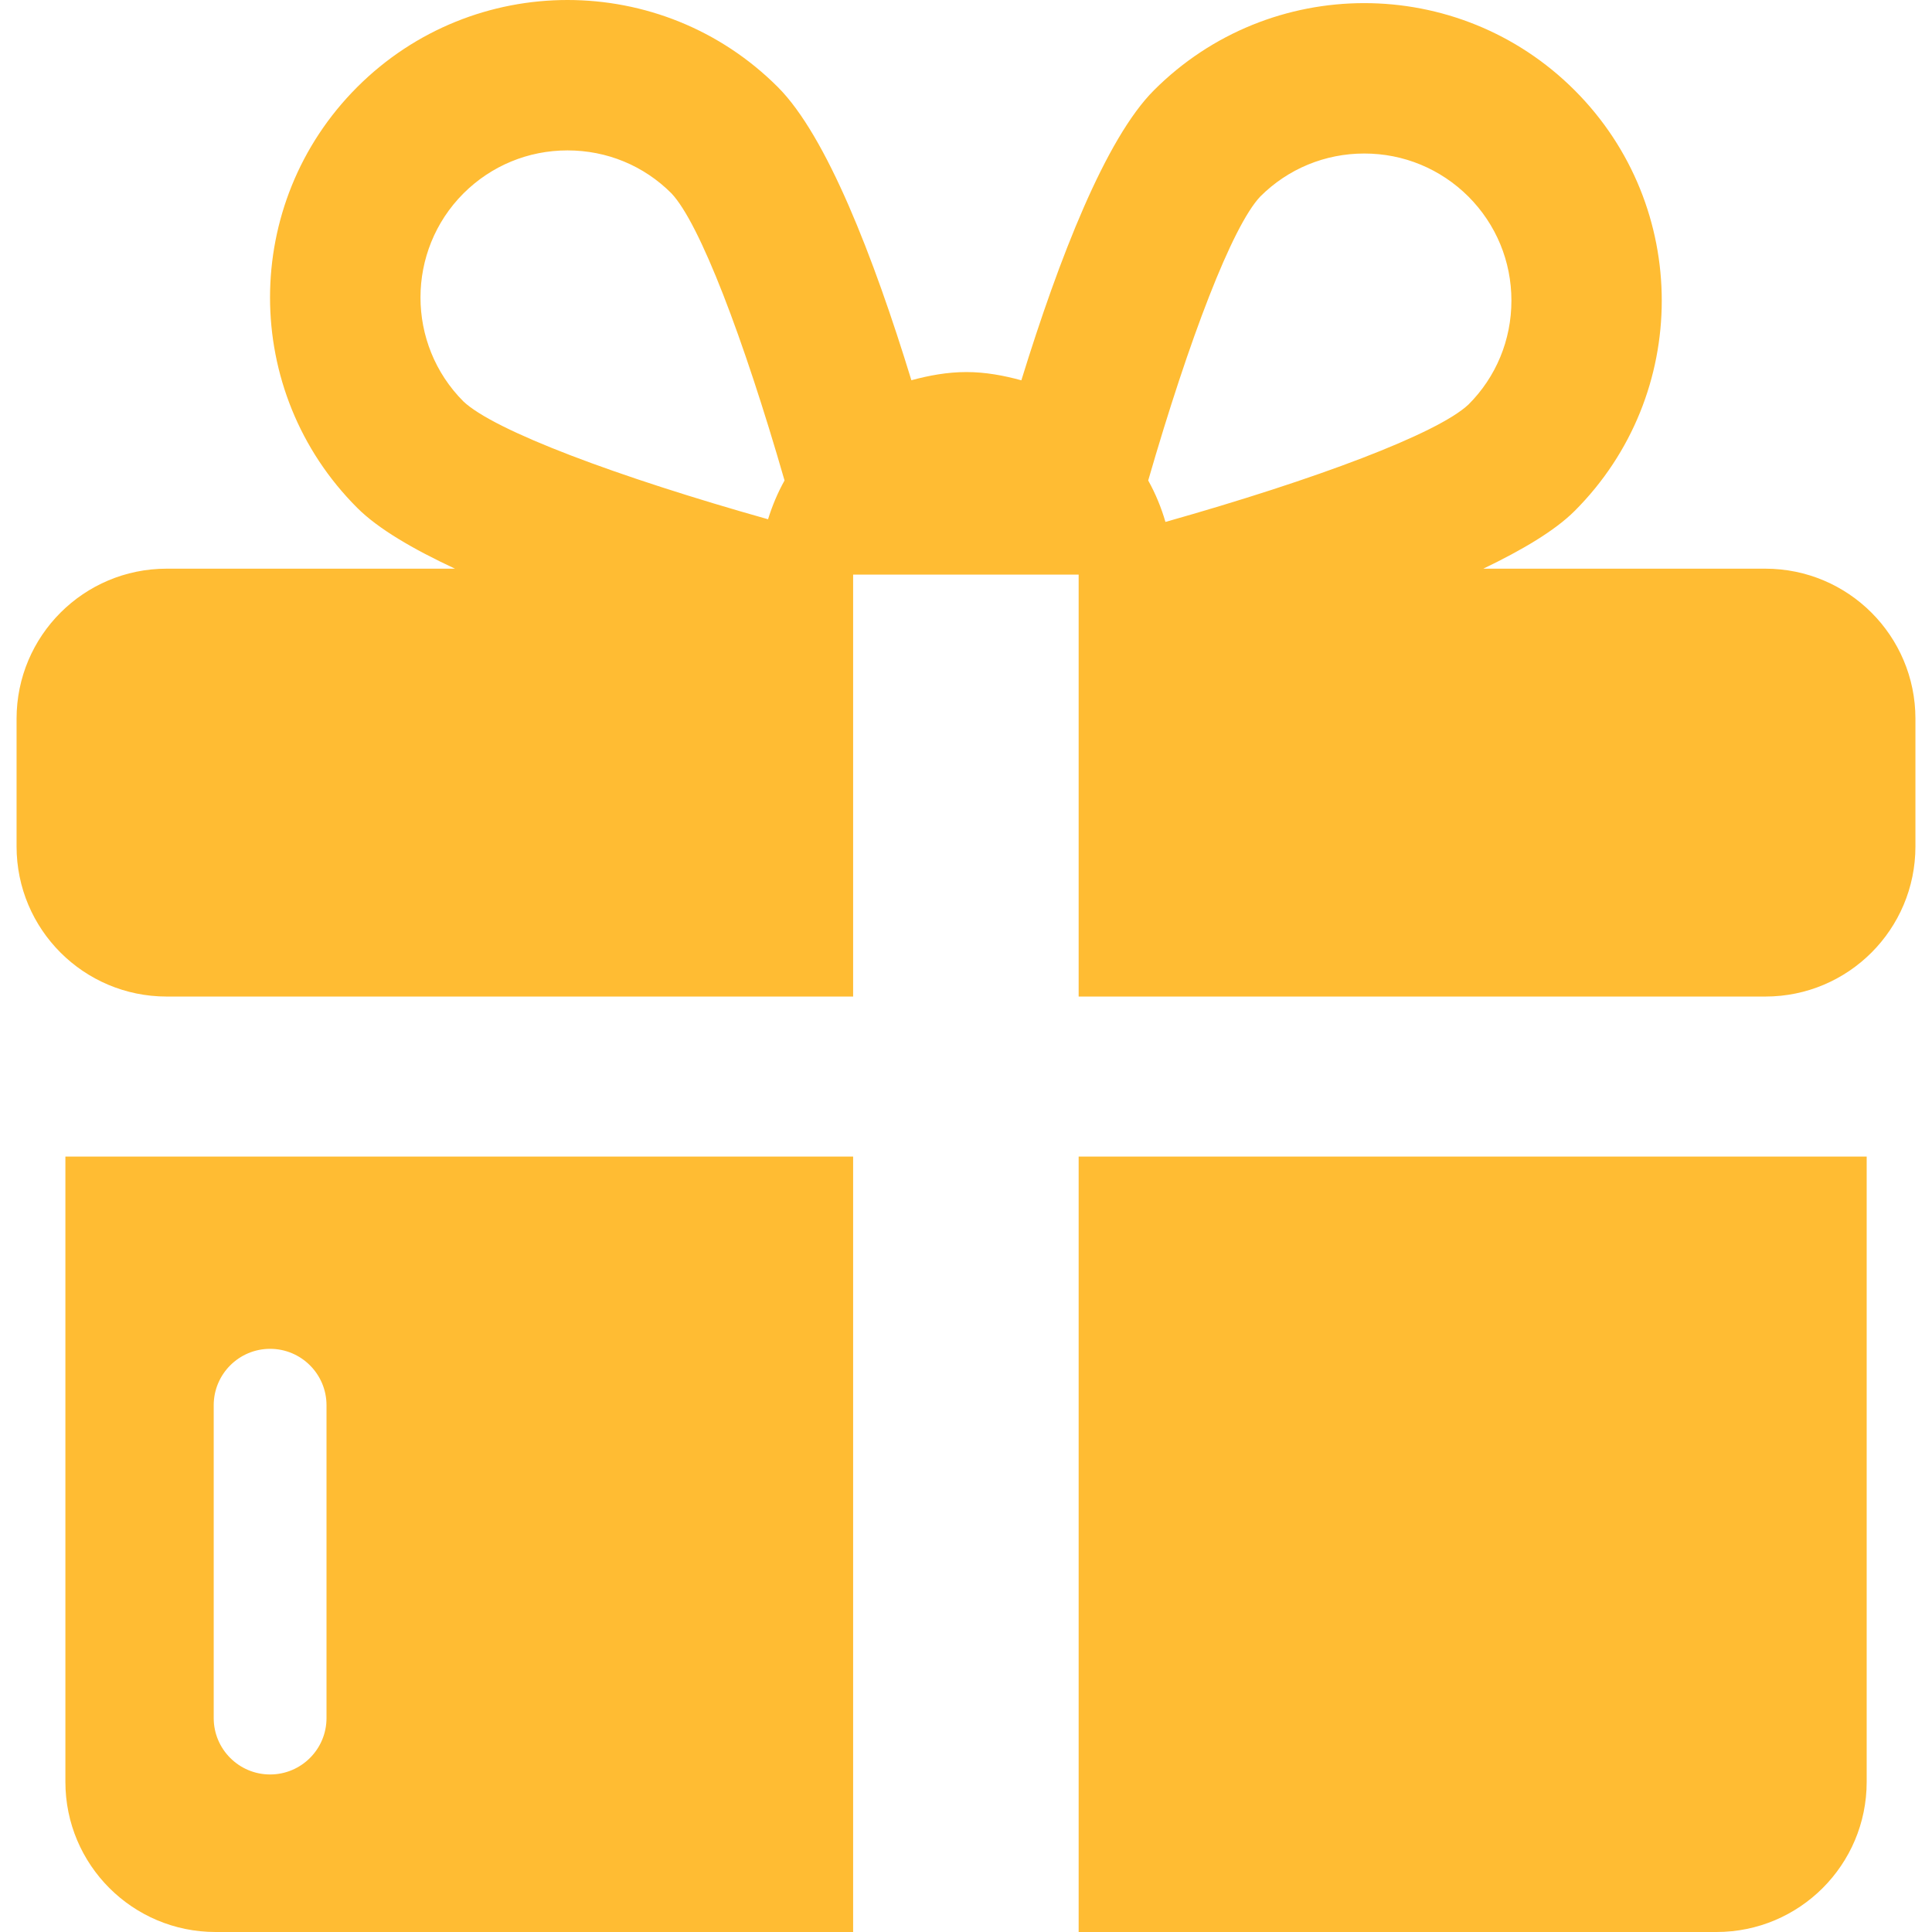 <svg width="26" height="26" viewBox="0 0 26 26" fill="none" xmlns="http://www.w3.org/2000/svg">
<g clip-path="url(#clip0)">
<path d="M14.516 15.565V26H23.1C24.216 26 25.121 25.096 25.121 23.98V15.565H14.516Z" fill="#FFBC33"/>
<path d="M11.481 15.565H0.88V23.98C0.88 25.096 1.785 26 2.901 26H11.481V15.565ZM3.635 23.88C3.216 23.88 2.876 23.54 2.876 23.121V18.911C2.876 18.492 3.216 18.152 3.635 18.152C4.054 18.152 4.394 18.492 4.394 18.911V23.121C4.394 23.54 4.054 23.88 3.635 23.88Z" fill="#FFBC33"/>
<path d="M23.757 7.653H19.962C20.486 7.401 20.925 7.142 21.191 6.876C22.754 5.313 22.754 2.778 21.191 1.215C20.409 0.433 19.384 0.042 18.36 0.042C17.335 0.042 16.31 0.433 15.529 1.215C14.88 1.864 14.255 3.467 13.745 5.118C13.507 5.053 13.262 5.007 13.005 5.007C12.748 5.007 12.502 5.053 12.265 5.117C11.754 3.451 11.123 1.827 10.468 1.172C9.687 0.391 8.663 0 7.637 0C6.613 0 5.588 0.391 4.807 1.172C3.243 2.736 3.243 5.271 4.807 6.834C5.086 7.114 5.557 7.389 6.123 7.653H2.243C1.127 7.653 0.223 8.557 0.223 9.673V11.391C0.223 12.507 1.127 13.411 2.243 13.411H11.481V7.733H14.516V13.411H23.758C24.873 13.411 25.777 12.507 25.777 11.391V9.672C25.777 8.557 24.873 7.653 23.757 7.653ZM16.96 2.645C17.333 2.272 17.831 2.066 18.36 2.066C18.889 2.066 19.386 2.272 19.761 2.645C20.134 3.019 20.34 3.516 20.34 4.045C20.34 4.575 20.134 5.072 19.763 5.443C19.345 5.837 17.708 6.452 15.684 7.024C15.627 6.828 15.55 6.642 15.452 6.466C16.003 4.562 16.582 3.045 16.96 2.645ZM6.237 2.603C6.611 2.23 7.109 2.024 7.637 2.024C8.167 2.024 8.664 2.229 9.036 2.602C9.417 3.005 10.003 4.542 10.558 6.466C10.466 6.631 10.393 6.805 10.336 6.988C8.302 6.415 6.655 5.797 6.237 5.403C5.466 4.631 5.466 3.375 6.237 2.603Z" fill="#FFBC33"/>
</g>
<defs>
<clipPath id="clip0">
<rect width="26" height="26" fill="white"/>
</clipPath>
</defs>
</svg>
